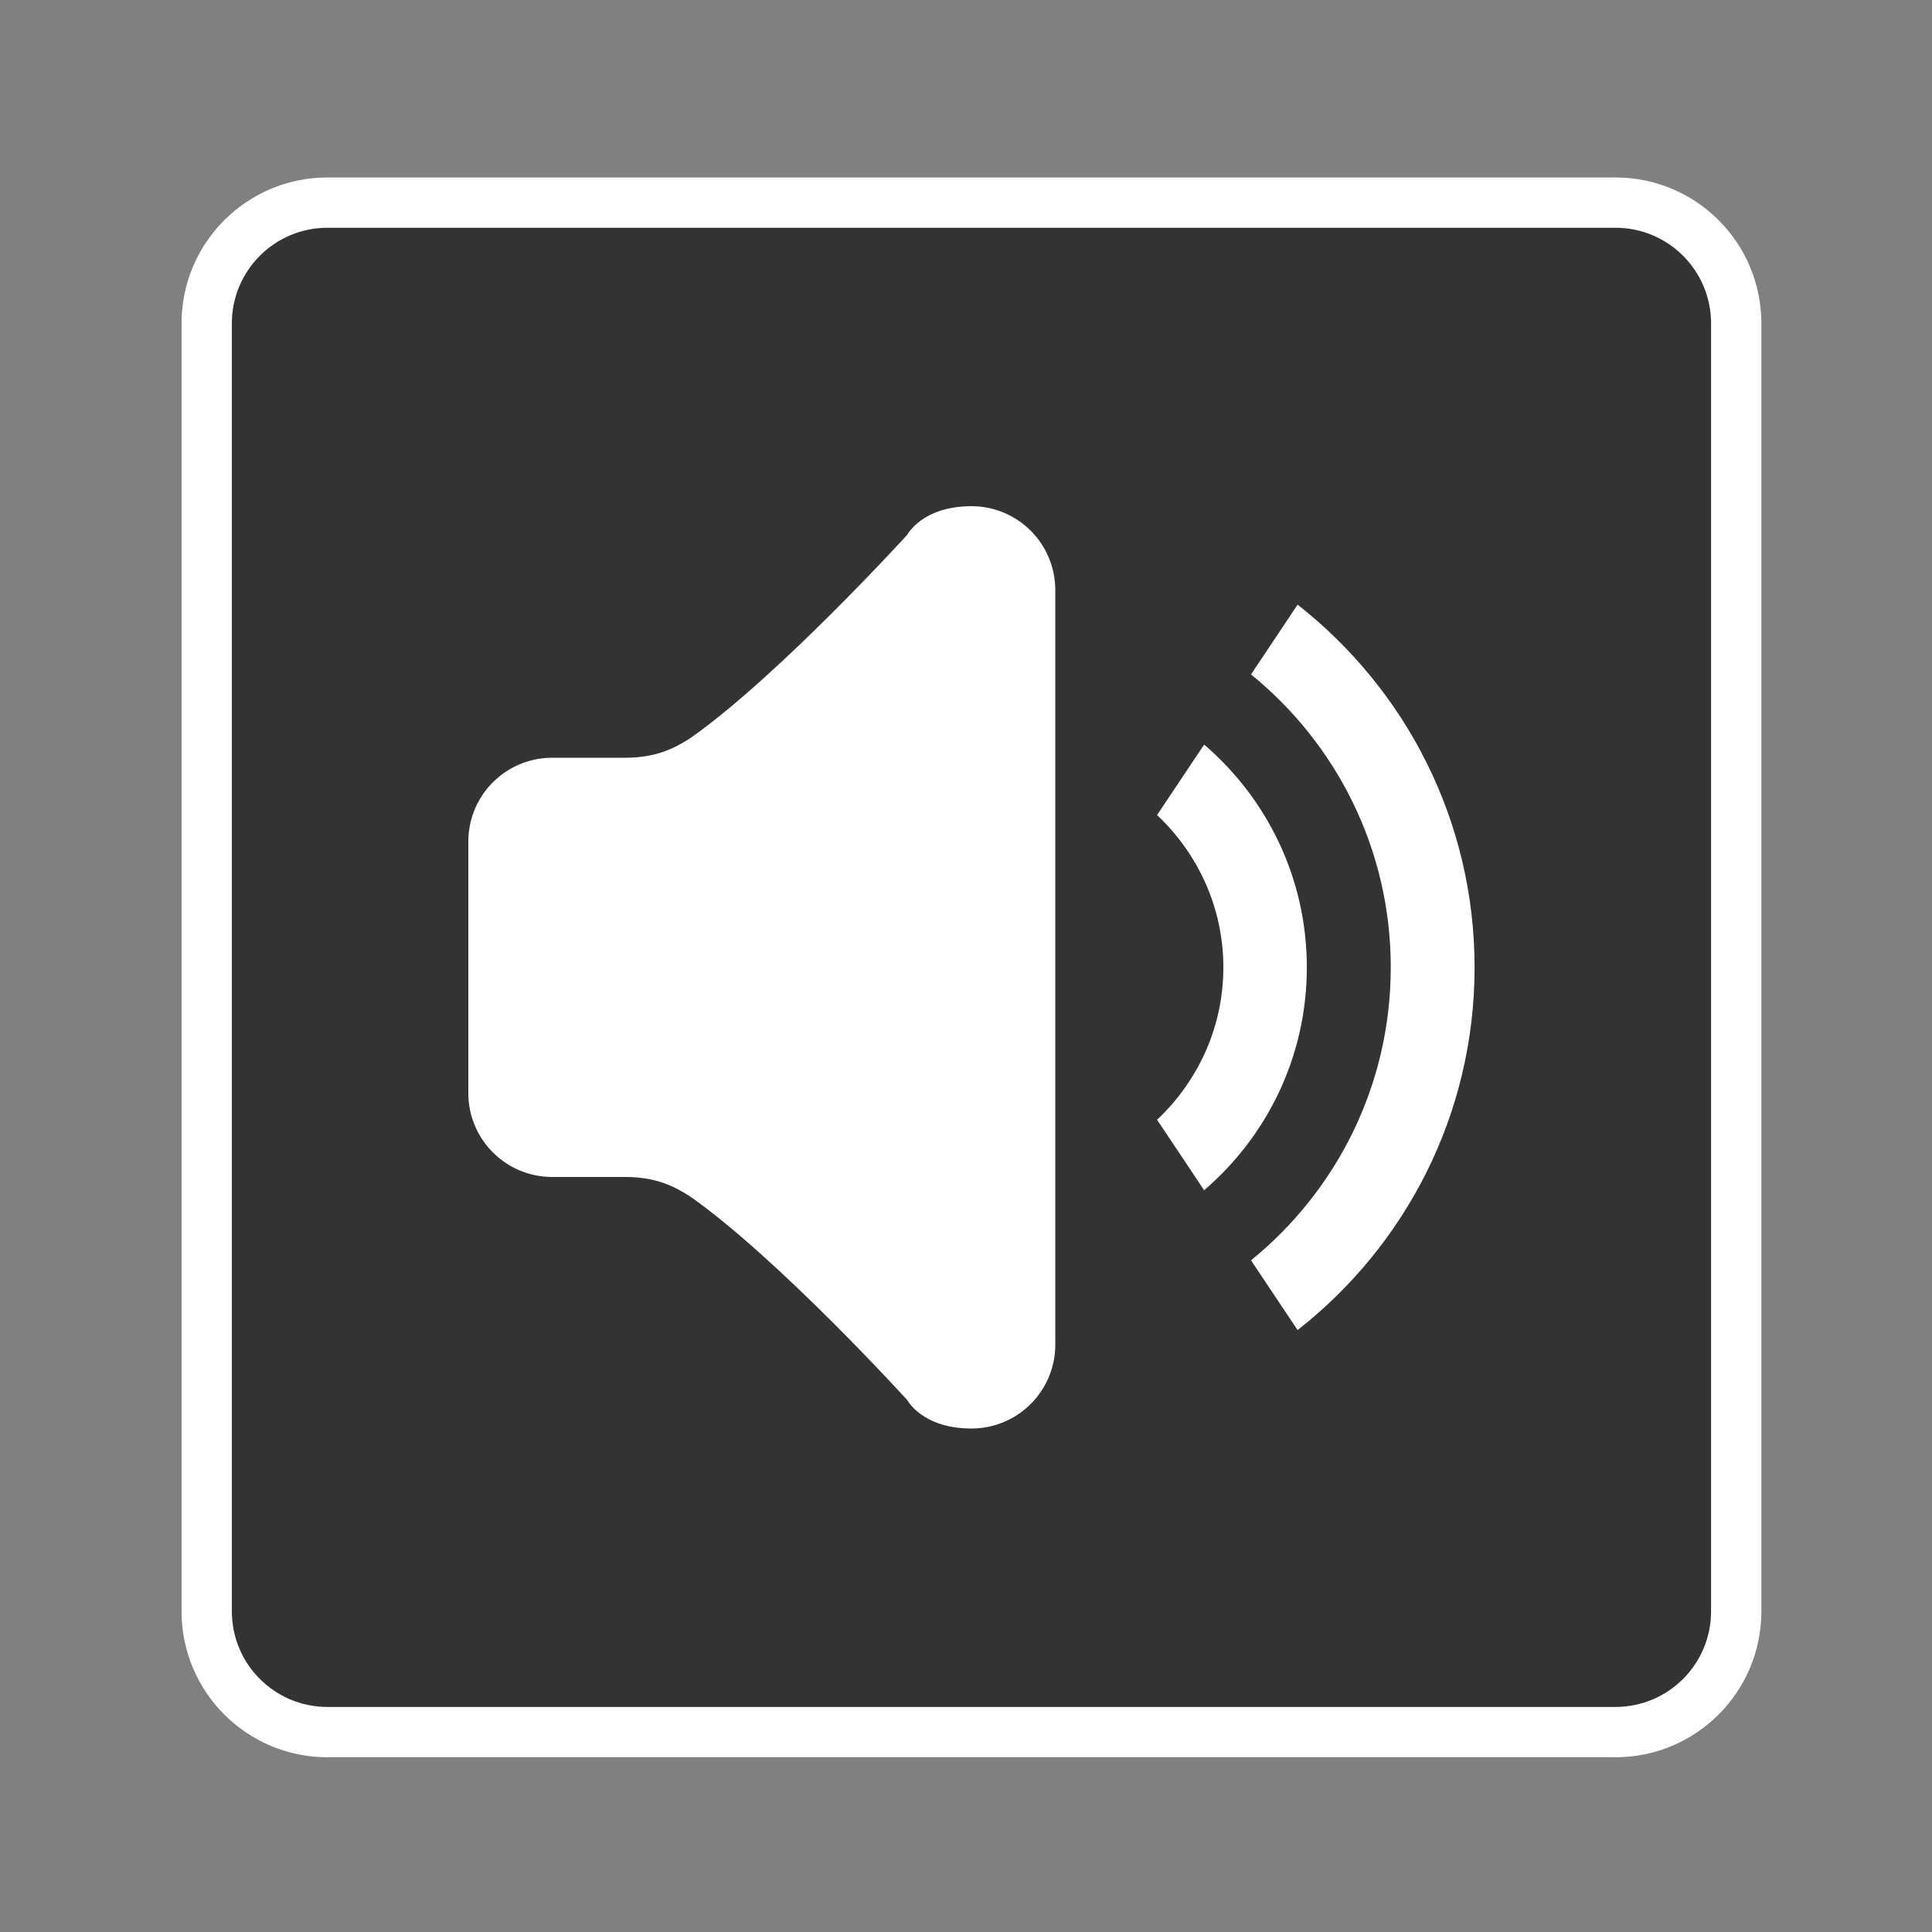 <?xml version="1.0" encoding="utf-8"?>
<!-- Generator: Adobe Illustrator 16.0.0, SVG Export Plug-In . SVG Version: 6.00 Build 0)  -->
<!DOCTYPE svg PUBLIC "-//W3C//DTD SVG 1.1//EN" "http://www.w3.org/Graphics/SVG/1.1/DTD/svg11.dtd">
<svg version="1.1" id="Layer_1" xmlns="http://www.w3.org/2000/svg" xmlns:xlink="http://www.w3.org/1999/xlink" x="0px" y="0px"
	 width="192px" height="192px" viewBox="0 0 192 192" enable-background="new 0 0 192 192" xml:space="preserve">
<rect x="0" y="0" width="192" height="192" fill="#808080" stroke="none"/>
<path fill="#333333" stroke="#FFFFFF" stroke-width="5" stroke-miterlimit="10" d="M172.543,160.135c0,6.627-5.373,12-12,12H32.542
	c-6.628,0-12-5.373-12-12v-128c0-6.627,5.372-12,12-12h128.001c6.627,0,12,5.373,12,12V160.135z"/>
<path fill="#FFFFFF" d="M128.954,60.089l-4.629,6.934c8.462,6.875,13.887,17.358,13.887,29.112c0,11.758-5.425,22.24-13.887,29.115
	l4.629,6.93c10.692-8.379,17.588-21.396,17.588-36.045C146.542,81.486,139.646,68.478,128.954,60.089z M119.667,73.996l-4.679,7.002
	c4.033,3.804,6.588,9.16,6.588,15.141c0,5.982-2.555,11.343-6.588,15.143l4.679,7.002c6.24-5.357,10.205-13.281,10.205-22.148
	C129.872,87.272,125.907,79.347,119.667,73.996z M96.542,50.304c-4.902,0-6.387,2.847-6.387,2.847S77.401,67.165,68.617,73.346
	c-1.616,1.03-3.394,1.958-6.533,1.958h-7.212c-4.6,0-8.33,3.73-8.33,8.33v25c0,4.601,3.73,8.33,8.33,8.33h7.212
	c3.14,0,4.917,0.929,6.528,1.957c8.784,6.183,21.538,20.201,21.538,20.201s1.489,2.842,6.392,2.842c4.601,0,8.33-3.728,8.33-8.33
	v-75C104.872,54.03,101.143,50.304,96.542,50.304z"/>
</svg>
